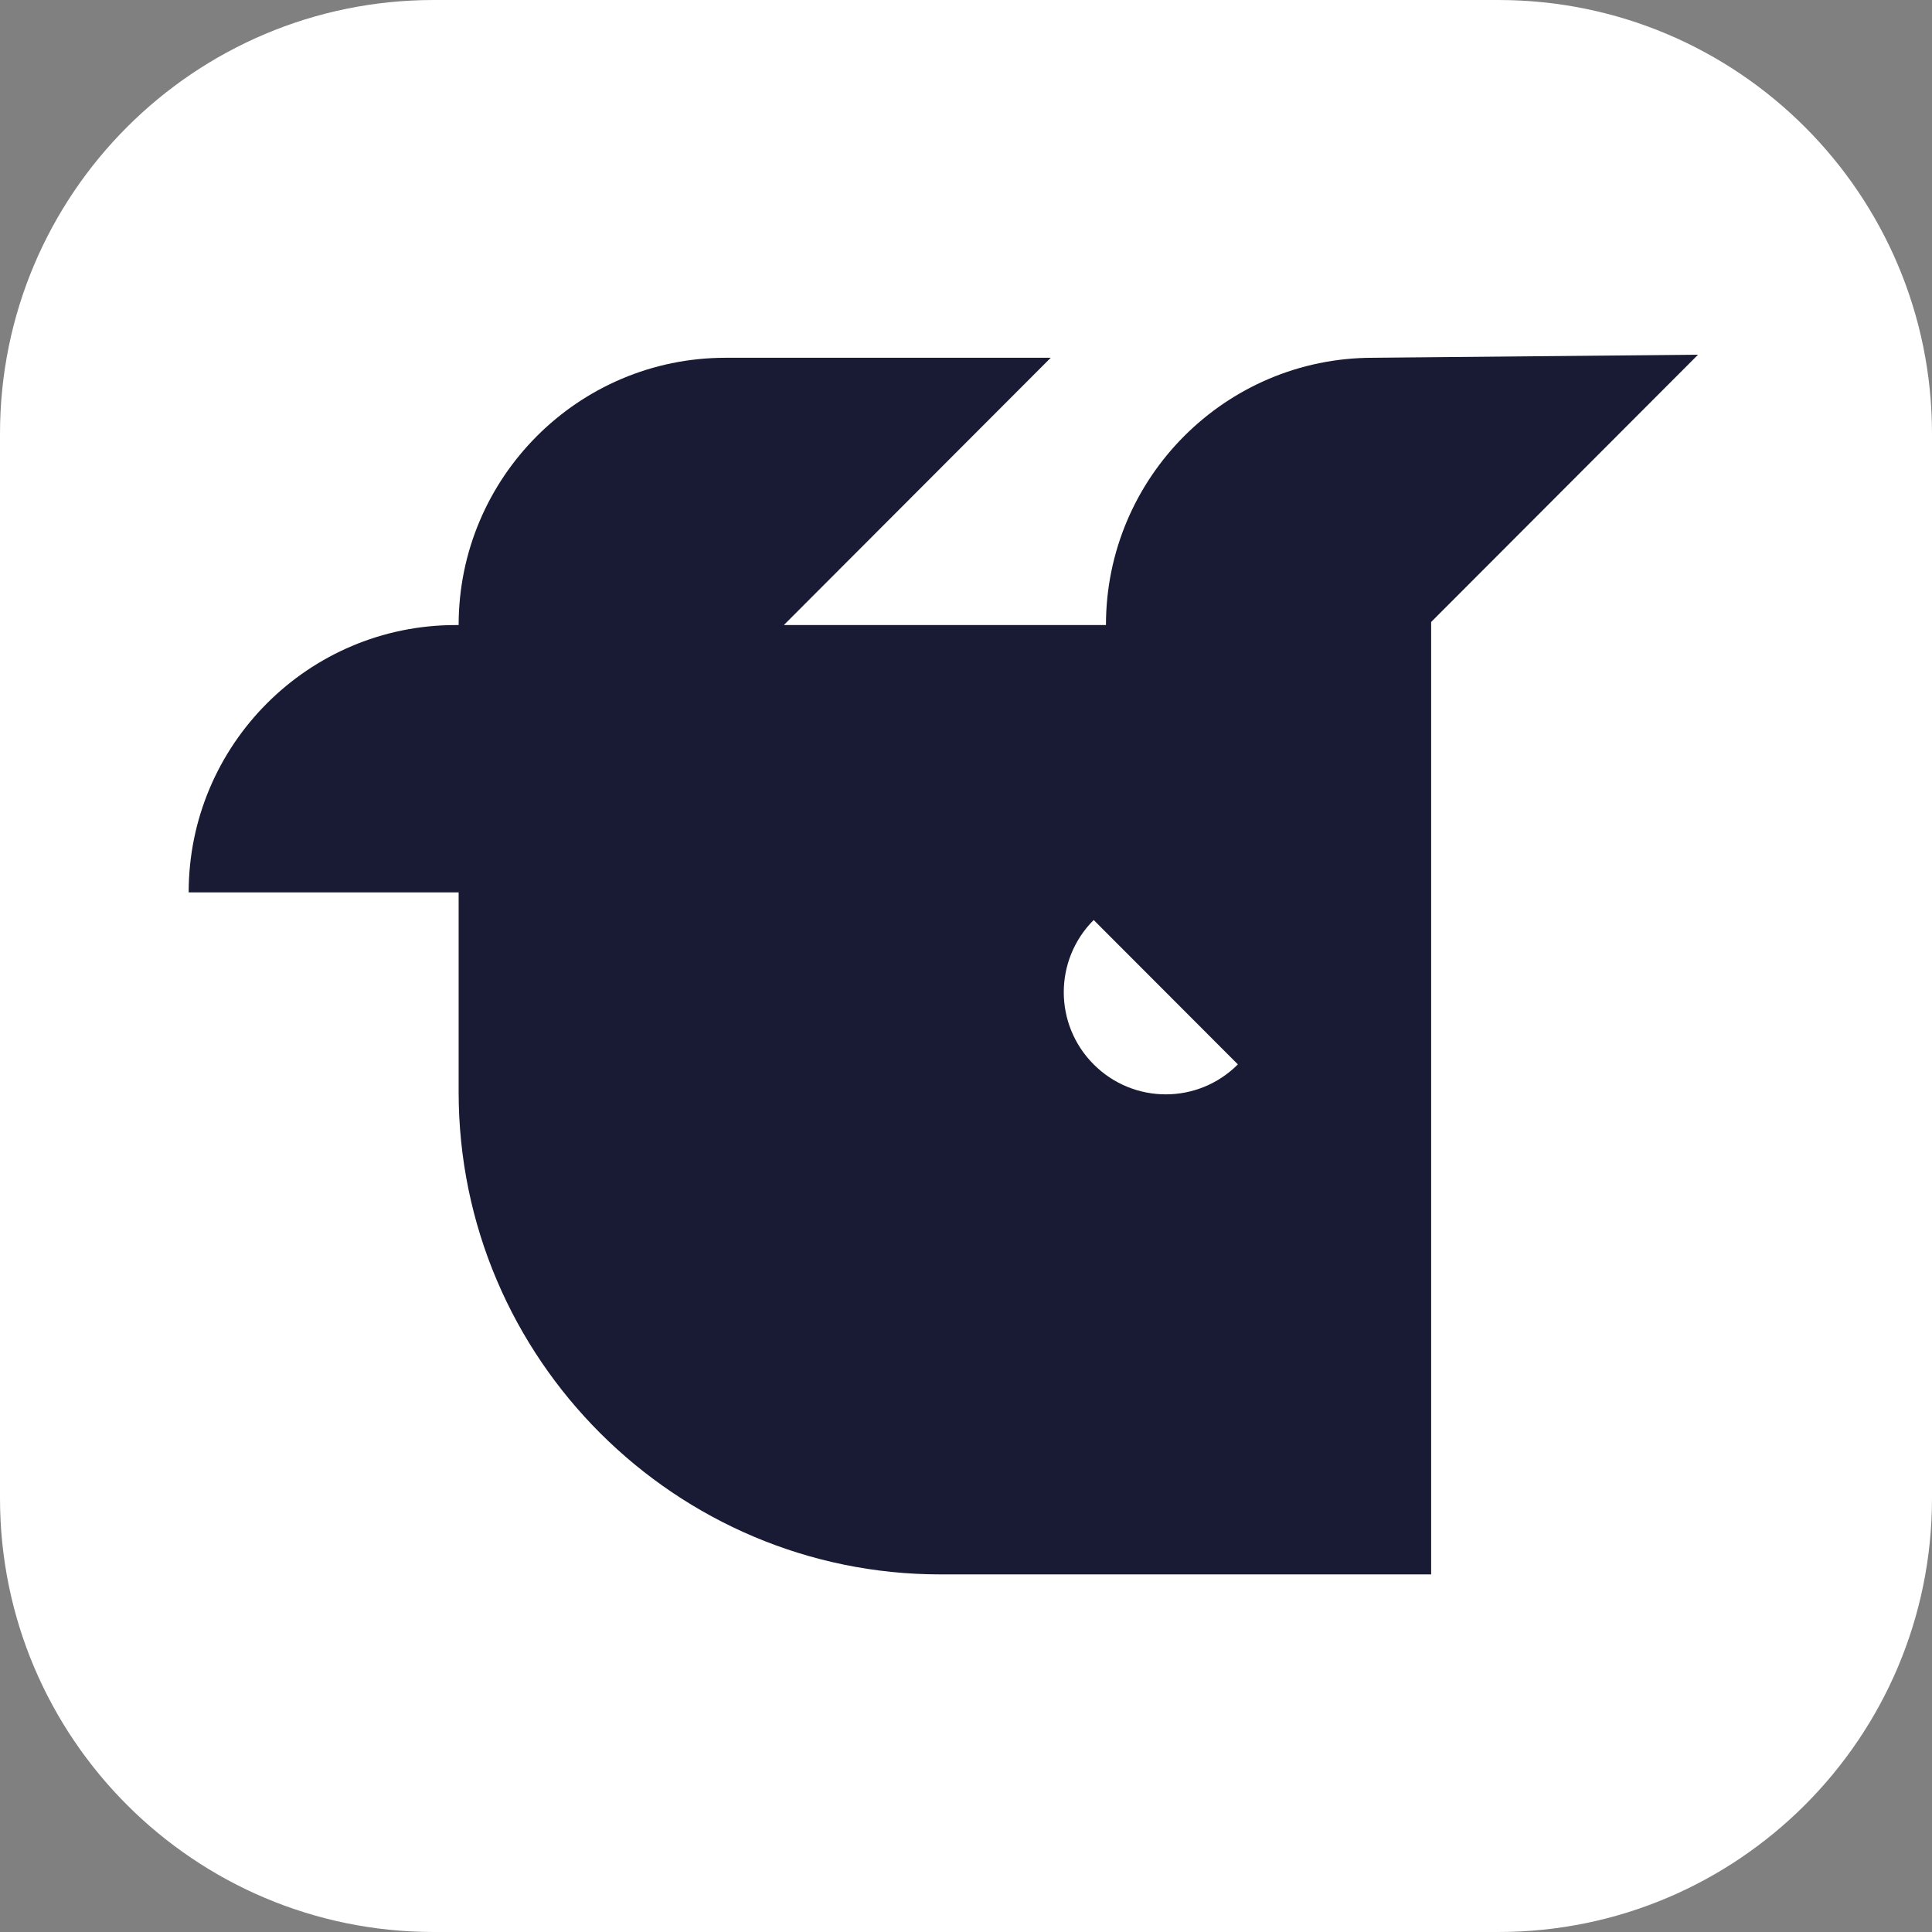 <svg viewBox="0 0 512 512" fill="none" xmlns="http://www.w3.org/2000/svg">
<rect x="0" y="0" width="512" height="512" fill="#808080" stroke="none"/>
<g clip-path="url(#clip0_29_39)">
<path d="M397.049 -0H114.951C51.465 -0 0 51.465 0 114.951V397.048C0 460.534 51.465 512 114.951 512H397.049C460.535 512 512 460.534 512 397.048V114.951C512 51.465 460.535 -0 397.049 -0Z" fill="white"/>
<path d="M363.821 94.814C324.797 94.814 293.089 126.567 293.089 165.648H207.724L278.455 94.814H192.276C153.252 94.814 121.545 126.567 121.545 165.648H120.732C81.707 165.648 50 197.402 50 236.483H121.545V289.405C121.545 360.239 179.268 417.232 249.187 417.232H379.268V164.834L450 94L363.821 94.814ZM289.837 282.077C279.268 271.493 279.268 254.395 289.837 243.81L328.049 282.077C317.48 292.662 300.406 292.662 289.837 282.077Z" fill="#191A34"/>
</g>
<defs>
<clipPath id="clip0_29_39">
<rect width="512" height="512" fill="white"/>
</clipPath>
</defs>
</svg>
